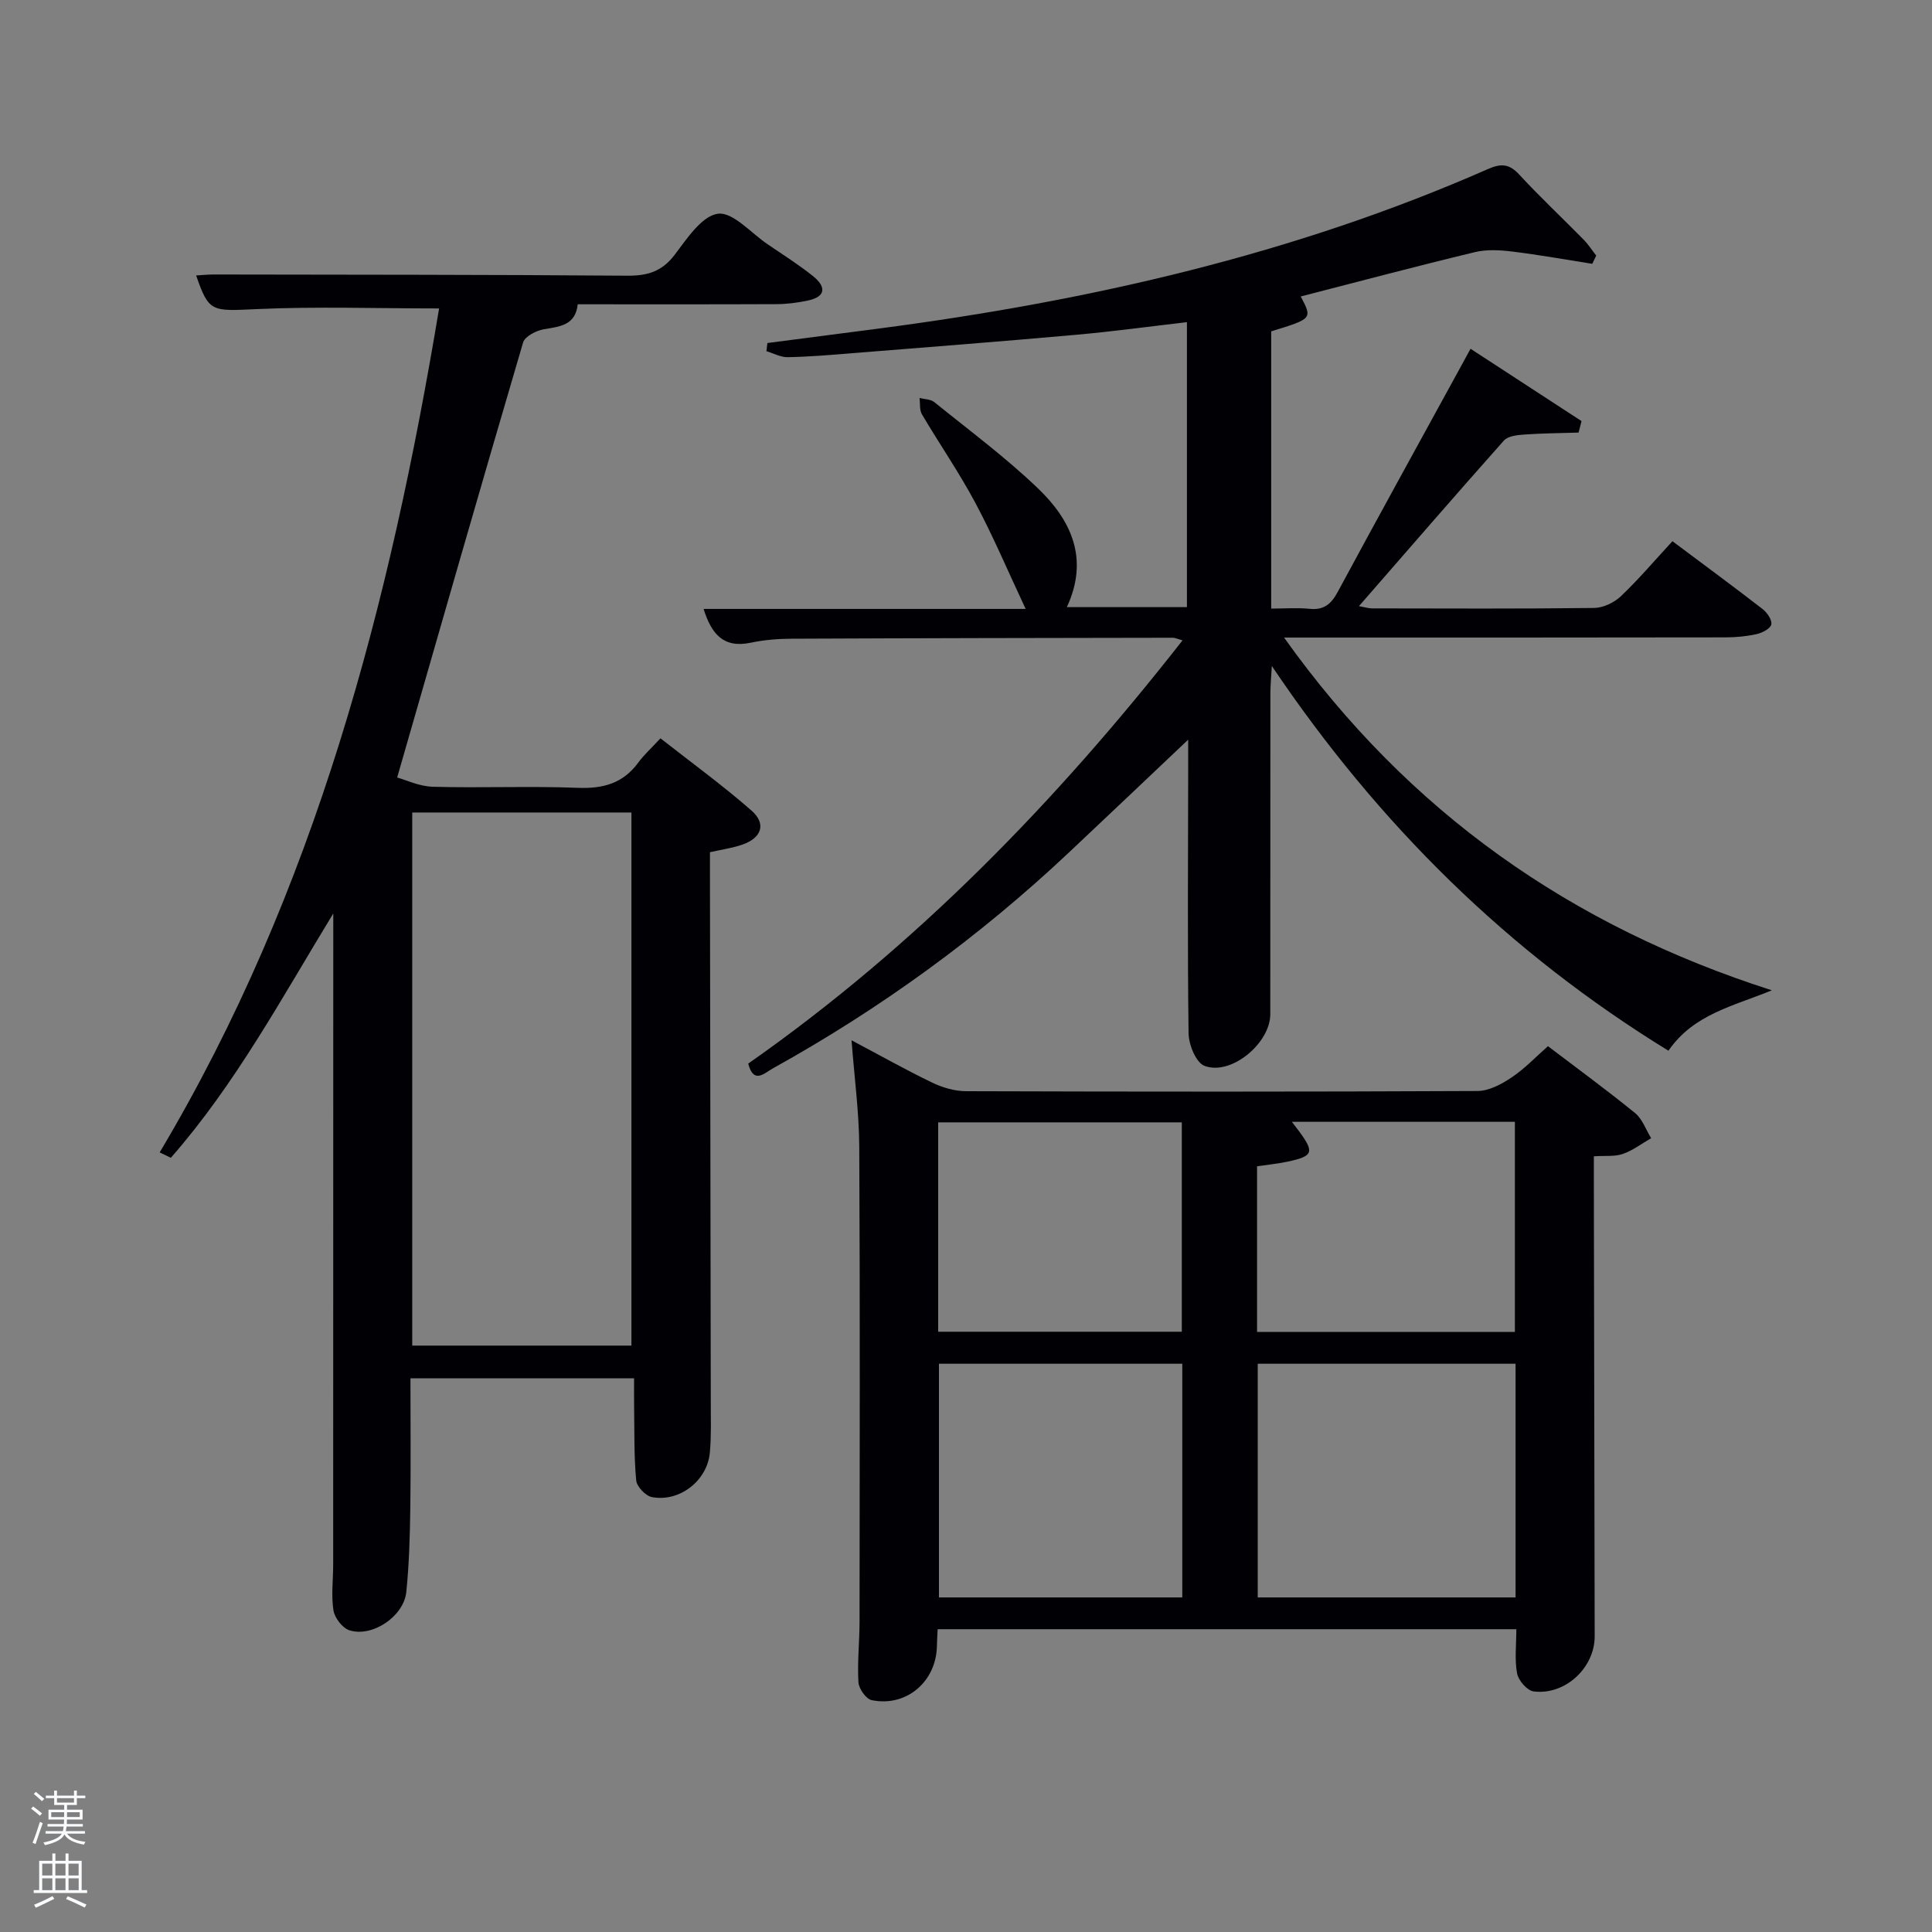 <svg enable-background="new 0 0 400 400" viewBox="0 0 400 400" xmlns="http://www.w3.org/2000/svg"><rect x="0" y="0" width="400" height="400" fill="#808080" stroke="none"/><path d="m6.44 374.46.42-.45c.65.47 1.27.95 1.85 1.44l-.45.49c-.65-.56-1.25-1.06-1.82-1.48m.93 7.33-.63-.26c.55-1.36 1.05-2.8 1.52-4.33.19.1.38.19.59.27-.46 1.29-.95 2.73-1.48 4.32m-.38-10.38.44-.42c.43.34 1.01.82 1.74 1.44l-.49.49c-.53-.51-1.09-1.01-1.69-1.51m2.5.35h1.72v-1.04h.59v1.04h3.52v-1.04h.59v1.04h1.75v.53h-1.75v1.42h-2.03v.97h3.22v2.03h-3.24c0 .35-.01.66-.03.93h3.32v.53h-3.37c-.03.27-.08.58-.15.94h3.96v.53h-3.71c.67.92 1.93 1.48 3.79 1.68-.13.24-.23.44-.29.59-2.13-.38-3.48-1.08-4.04-2.12-.43.97-1.77 1.72-4.03 2.23-.09-.19-.2-.37-.33-.55 2.1-.42 3.37-1.03 3.81-1.83h-3.36v-.53h3.58c.08-.29.13-.61.16-.94h-3.33v-.53h3.39c.02-.27.04-.58.04-.93h-3.23v-2.03h3.25v-.97h-2.07v-1.42h-1.73zm1.12 3.44v1h2.65c.01-.3.02-.44.02-.4v-.25-.35zm1.19-2h3.52v-.91h-3.52zm4.71 2h-2.63v.59c0 .15-.01.28-.01.4h2.64z" fill="#fafbfc"/><path d="m13.56 383.74h.63v1.52h2.72v6.07h1.13v.6h-11.06v-.6h1.13v-6.07h2.73v-1.52h.63v1.52h2.1v-1.52zm-2.69 8.83.38.56c-1.24.63-2.53 1.25-3.85 1.85-.1-.21-.21-.42-.34-.63 1.36-.55 2.63-1.15 3.81-1.78m-2.13-4.27h2.1v-2.45h-2.1zm0 3.04h2.1v-2.46h-2.1zm2.72-3.04h2.1v-2.45h-2.1zm0 3.04h2.1v-2.46h-2.1zm6.07 3.6c-1.41-.71-2.7-1.3-3.86-1.78l.35-.56c1.45.62 2.75 1.19 3.88 1.72zm-1.25-9.09h-2.1v2.45h2.1zm-2.09 5.49h2.1v-2.46h-2.1z" fill="#fafbfc"/><g fill="#010105"><path d="m329.66 54.62c-5.52-.87-11.02-1.86-16.57-2.54-2.54-.31-5.27-.47-7.72.12-12.05 2.9-24.03 6.08-36.07 9.18 2.43 4.6 2.43 4.6-6.11 7.22v57.4c2.74 0 5.37-.21 7.95.05 2.95.3 4.46-.98 5.81-3.48 8.21-15.22 16.56-30.36 24.87-45.53.78-1.43 1.56-2.86 2.64-4.83 7.91 5.15 15.45 10.06 22.98 14.97-.2.79-.41 1.58-.61 2.38-3.76.12-7.53.14-11.28.41-1.44.1-3.36.31-4.19 1.25-9.95 11.18-19.74 22.5-30 34.27 1.26.23 1.98.47 2.69.47 15.33.02 30.66.1 45.99-.09 1.88-.02 4.15-1.1 5.54-2.42 3.71-3.53 7.05-7.47 10.68-11.4 6.76 5.06 12.77 9.48 18.67 14.05.93.72 1.99 2.26 1.8 3.18-.18.86-1.85 1.74-3.01 2-2.08.47-4.26.67-6.4.68-28.32.05-56.65.04-84.98.04-1.77 0-3.54 0-6.49 0 25.85 36.29 59.56 59.77 100.99 73.03-7.97 3.3-16.16 4.9-21.41 12.51-33.08-20.32-59.97-46.77-82.11-79.65-.14 2.51-.3 4.05-.3 5.6-.02 22.16 0 44.32-.02 66.49 0 6.02-8.15 12.8-13.63 10.69-1.75-.67-3.25-4.37-3.29-6.7-.24-18.33-.1-36.66-.08-54.99 0-1.61 0-3.22 0-5.84-8.76 8.29-16.78 15.92-24.83 23.49-18.52 17.41-38.93 32.24-61.16 44.57-1.77.98-3.97 3.35-5.1-.99 34.61-24.25 63.69-54.14 89.92-87.63-1.14-.32-1.58-.54-2.01-.54-26.33.04-52.65.08-78.98.2-2.81.01-5.68.25-8.43.83-5.65 1.18-8.12-1.83-9.74-7h66.68c-3.66-7.79-6.71-15.02-10.39-21.91-3.36-6.3-7.44-12.21-11.08-18.37-.54-.91-.35-2.25-.49-3.39 1.03.27 2.29.24 3.04.85 7.24 5.85 14.76 11.43 21.46 17.85 6.83 6.54 10.67 14.51 5.99 24.6h24.86c0-19.58 0-39.01 0-59-7.7.89-15.34 1.94-23.01 2.62-15.55 1.39-31.13 2.59-46.69 3.84-4.31.35-8.62.71-12.94.79-1.47.03-2.95-.8-4.42-1.24.07-.56.13-1.13.2-1.69 7.8-1.01 15.6-2.02 23.4-3.04 43.31-5.7 85.6-15.3 125.76-32.97 2.73-1.2 4.41-1.13 6.49 1.12 4.29 4.65 8.92 8.98 13.36 13.5.97.99 1.73 2.19 2.59 3.29-.28.56-.55 1.13-.82 1.7z"/><path d="m90.91 63.86c-12.95 0-25.42-.43-37.85.14-9.24.42-9.81.69-12.45-6.97 1.33-.08 2.56-.21 3.79-.2 28.49.05 56.98.03 85.47.25 4.16.03 7.17-.85 9.79-4.3 2.55-3.35 5.63-8.07 8.97-8.53 3.08-.42 6.86 3.99 10.29 6.32 3.17 2.15 6.42 4.21 9.4 6.59 2.62 2.1 2.87 4.23-1.08 5.07-2.1.44-4.27.73-6.41.74-13.63.06-27.29.03-41.22.03-.45 4.34-3.68 4.61-7.01 5.17-1.59.27-3.93 1.48-4.3 2.74-8.71 29.58-17.2 59.22-26.07 90.06 1.7.47 4.53 1.84 7.4 1.92 9.99.28 20-.17 29.98.22 5.25.21 9.38-.91 12.54-5.23 1.17-1.6 2.68-2.95 4.59-5.02 6.49 5.09 12.9 9.75 18.84 14.95 3.14 2.75 2.12 5.69-1.94 7.08-2.01.69-4.16.99-6.65 1.55v5.33c.06 36.16.12 72.31.17 108.47 0 3.5.12 7.02-.19 10.49-.52 5.82-6.26 10.31-12 9.23-1.3-.25-3.13-2.16-3.25-3.45-.47-4.93-.35-9.92-.43-14.88-.03-1.97-.01-3.94-.01-6.27-15.29 0-30.5 0-46.3 0 0 8.95.09 17.89-.03 26.83-.08 5.81-.24 11.64-.83 17.42-.52 5.04-7.02 9.42-11.76 7.93-1.45-.45-3.07-2.56-3.32-4.12-.49-3.08-.06-6.3-.06-9.47.02-43.82.02-87.64.02-131.46 0-1.12 0-2.24 0-3.36-10.63 17.42-20.23 35.3-33.63 50.58-.77-.37-1.54-.75-2.31-1.12 32.26-54.13 47.69-113.67 57.85-174.73zm-5.56 104.36v110.37h45.38c0-36.99 0-73.57 0-110.37-15.18 0-30.11 0-45.38 0z"/><path d="m320.49 216.6c6.22 4.73 12.26 9.14 18.04 13.85 1.51 1.23 2.24 3.44 3.32 5.2-1.94 1.12-3.78 2.53-5.86 3.26-1.64.58-3.58.33-6 .49v5.47c.06 31.31.11 62.62.17 93.93.01 6.47-6.09 12.22-12.64 11.39-1.33-.17-3.14-2.25-3.42-3.7-.54-2.87-.16-5.91-.16-9.18-40 0-79.71 0-119.81 0-.05 1.19-.13 2.3-.15 3.41-.1 7.4-6.28 12.75-13.5 11.28-1.17-.24-2.67-2.37-2.75-3.7-.25-4.14.22-8.31.23-12.47.03-32.81.11-65.62-.06-98.43-.04-7.1-1-14.2-1.6-22.02 5.71 3.02 11.09 6.06 16.65 8.74 2.15 1.04 4.68 1.79 7.03 1.8 35.31.11 70.61.13 105.92-.04 2.35-.01 4.93-1.38 6.97-2.75 2.76-1.82 5.05-4.27 7.62-6.53zm-6.71 65.75c-18.1 0-35.81 0-53.38 0v48.38h53.38c0-16.18 0-32.1 0-48.38zm-69 0c-17.1 0-33.8 0-50.38 0v48.38h50.38c0-16.18 0-32.1 0-48.38zm68.86-6.59c0-14.75 0-29.13 0-43.5-15.42 0-30.49 0-46.17 0 .72.95 1.09 1.43 1.46 1.92 3.25 4.4 2.98 5.19-2.36 6.33-2.05.43-4.15.64-6.31.96v34.29zm-119.4-.04h50.44c0-14.65 0-29.03 0-43.35-17.03 0-33.74 0-50.44 0z"/></g></svg>